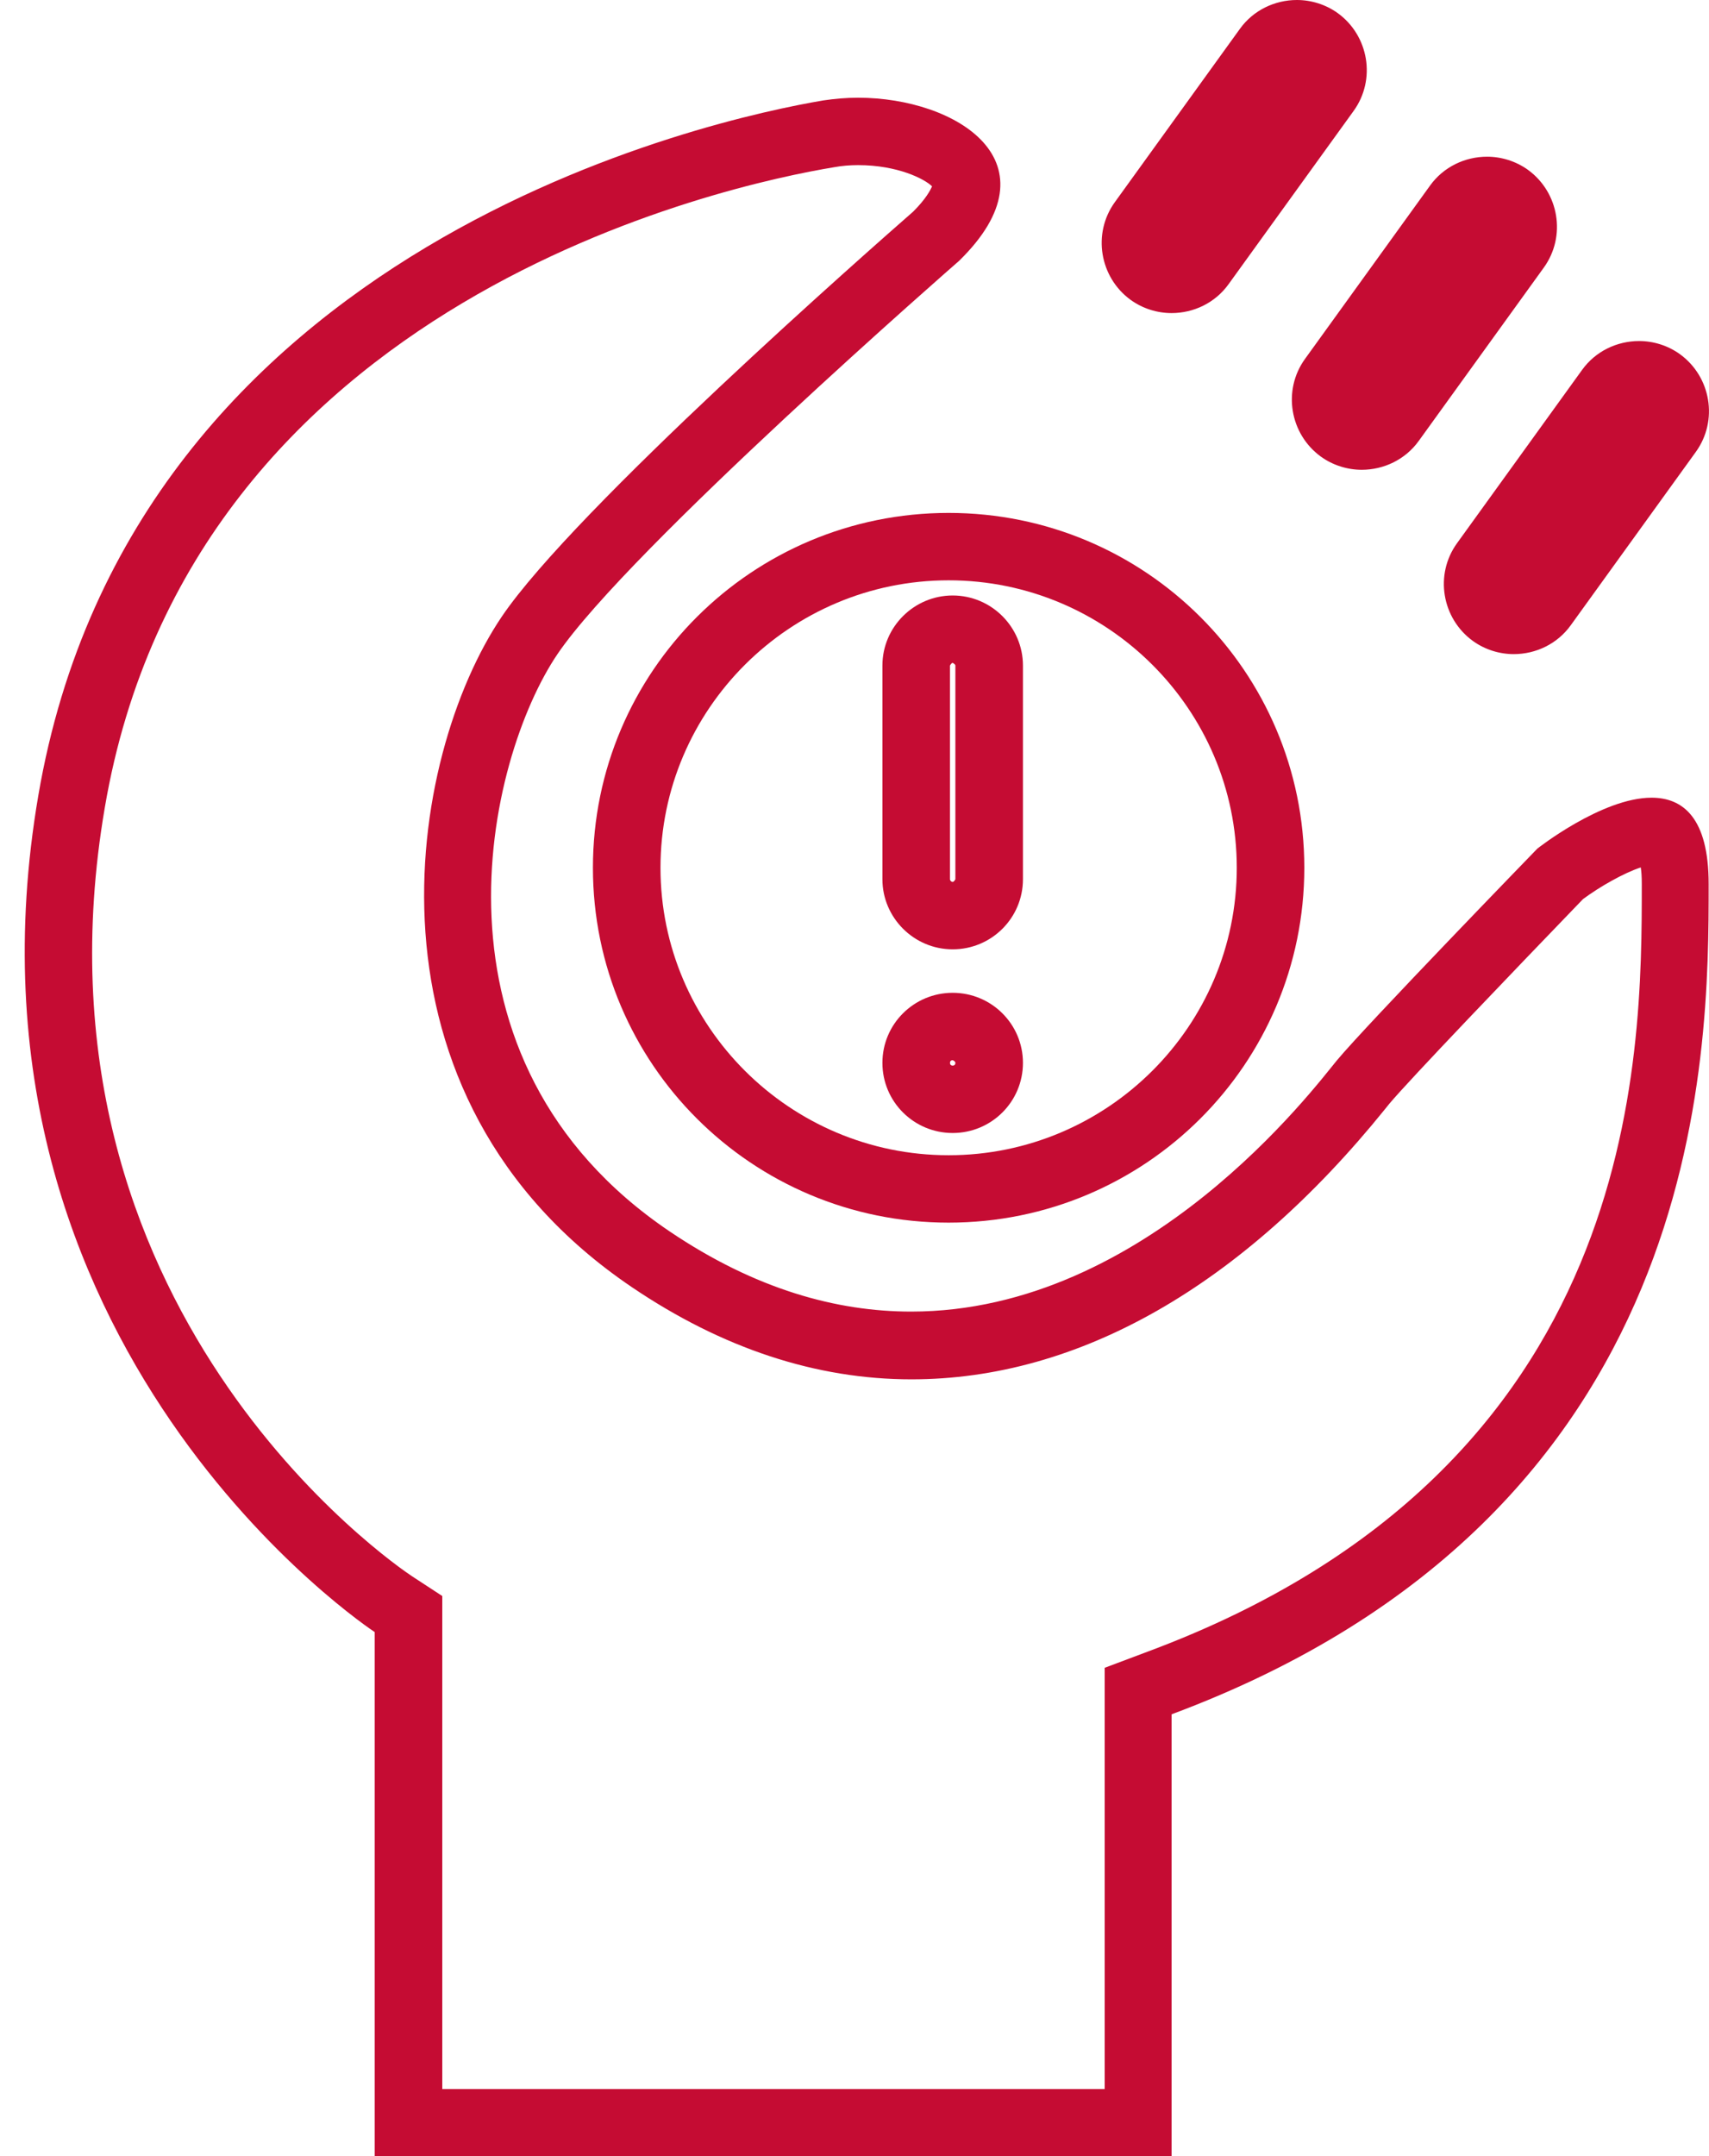 <svg width="69" height="87" viewBox="0 0 69 87" fill="none" xmlns="http://www.w3.org/2000/svg">
<path d="M34.645 6.663C36.241 6.663 37.332 7.221 37.632 7.52C37.564 7.669 37.387 8.023 36.868 8.54C35.205 9.995 23.189 20.547 20.257 24.884C16.452 30.514 14.093 44.221 25.521 51.944C29.163 54.406 32.954 55.657 36.8 55.657C43.551 55.657 50.152 51.89 55.921 44.751L56.085 44.547C56.903 43.568 61.158 39.135 63.913 36.279C64.609 35.763 65.577 35.219 66.245 35.001C66.272 35.164 66.286 35.382 66.286 35.668C66.286 42.711 66.286 59.206 46.374 66.63L44.601 67.296V84.294H17.857V64.4L16.629 63.598C15.975 63.163 0.768 52.815 4.232 32.581C7.737 12.061 29.395 7.452 33.691 6.745C33.991 6.69 34.318 6.663 34.645 6.663ZM34.645 3.943C34.168 3.943 33.704 3.984 33.241 4.052C28.958 4.773 5.364 9.763 1.546 32.105C-2.273 54.446 15.129 65.855 15.129 65.855V87H47.302V69.173C68.986 61.096 68.986 42.562 68.986 35.668C68.986 33.002 67.95 32.187 66.681 32.187C64.677 32.187 62.072 34.24 62.072 34.24C62.072 34.24 55.157 41.365 53.971 42.793C53.071 43.881 46.306 52.923 36.787 52.923C33.786 52.923 30.499 52.026 27.035 49.687C16.766 42.752 19.643 30.623 22.507 26.394C25.371 22.165 38.723 10.525 38.723 10.525C42.787 6.554 38.628 3.943 34.645 3.943Z" fill="#C50C33"/>
<path d="M38.3 23.416C44.71 23.416 49.934 28.624 49.934 35.015C49.934 41.406 44.71 46.614 38.3 46.614C31.89 46.614 26.667 41.406 26.667 35.015C26.667 28.624 31.89 23.416 38.3 23.416ZM38.3 20.696C30.363 20.696 23.939 27.101 23.939 35.015C23.939 42.929 30.363 49.334 38.3 49.334C46.238 49.334 52.661 42.929 52.661 35.015C52.661 27.101 46.238 20.696 38.3 20.696Z" fill="#C50C33"/>
<path d="M38.464 42.779C38.464 42.779 38.573 42.82 38.573 42.888C38.573 42.956 38.532 42.997 38.464 42.997C38.396 42.997 38.355 42.956 38.355 42.888C38.355 42.82 38.396 42.779 38.464 42.779ZM38.464 40.06C36.896 40.06 35.627 41.324 35.627 42.888C35.627 44.452 36.896 45.717 38.464 45.717C40.032 45.717 41.301 44.452 41.301 42.888C41.301 41.324 40.032 40.06 38.464 40.06Z" fill="#C50C33"/>
<path d="M38.464 26.747C38.464 26.747 38.573 26.802 38.573 26.856V35.477C38.573 35.477 38.519 35.586 38.464 35.586C38.41 35.586 38.355 35.532 38.355 35.477V26.856C38.355 26.856 38.41 26.747 38.464 26.747ZM38.464 24.028C36.909 24.028 35.627 25.292 35.627 26.856V35.477C35.627 37.027 36.896 38.306 38.464 38.306C40.032 38.306 41.301 37.041 41.301 35.477V26.856C41.301 25.306 40.032 24.028 38.464 24.028Z" fill="#C50C33"/>
<path d="M52.361 0C51.475 0 50.602 0.408 50.057 1.169L45.01 8.159C44.097 9.423 44.397 11.191 45.651 12.102C46.142 12.456 46.729 12.633 47.302 12.633C48.188 12.633 49.061 12.225 49.606 11.463L54.653 4.474C55.566 3.209 55.266 1.441 54.012 0.53C53.521 0.177 52.934 0 52.361 0Z" fill="#C50C33"/>
<path d="M60.04 6.323C59.153 6.323 58.28 6.731 57.735 7.492L52.689 14.482C51.775 15.746 52.075 17.514 53.33 18.425C53.821 18.779 54.407 18.956 54.98 18.956C55.866 18.956 56.739 18.548 57.285 17.786L62.331 10.797C63.245 9.532 62.945 7.764 61.69 6.853C61.199 6.5 60.612 6.323 60.04 6.323Z" fill="#C50C33"/>
<path d="M66.177 13.761C65.29 13.761 64.418 14.169 63.872 14.931L58.826 21.92C57.912 23.185 58.212 24.952 59.467 25.863C59.958 26.217 60.544 26.394 61.117 26.394C62.004 26.394 62.877 25.986 63.422 25.224L68.468 18.235C69.382 16.97 69.082 15.203 67.827 14.292C67.336 13.938 66.75 13.761 66.177 13.761Z" fill="#C50C33"/>
</svg>
